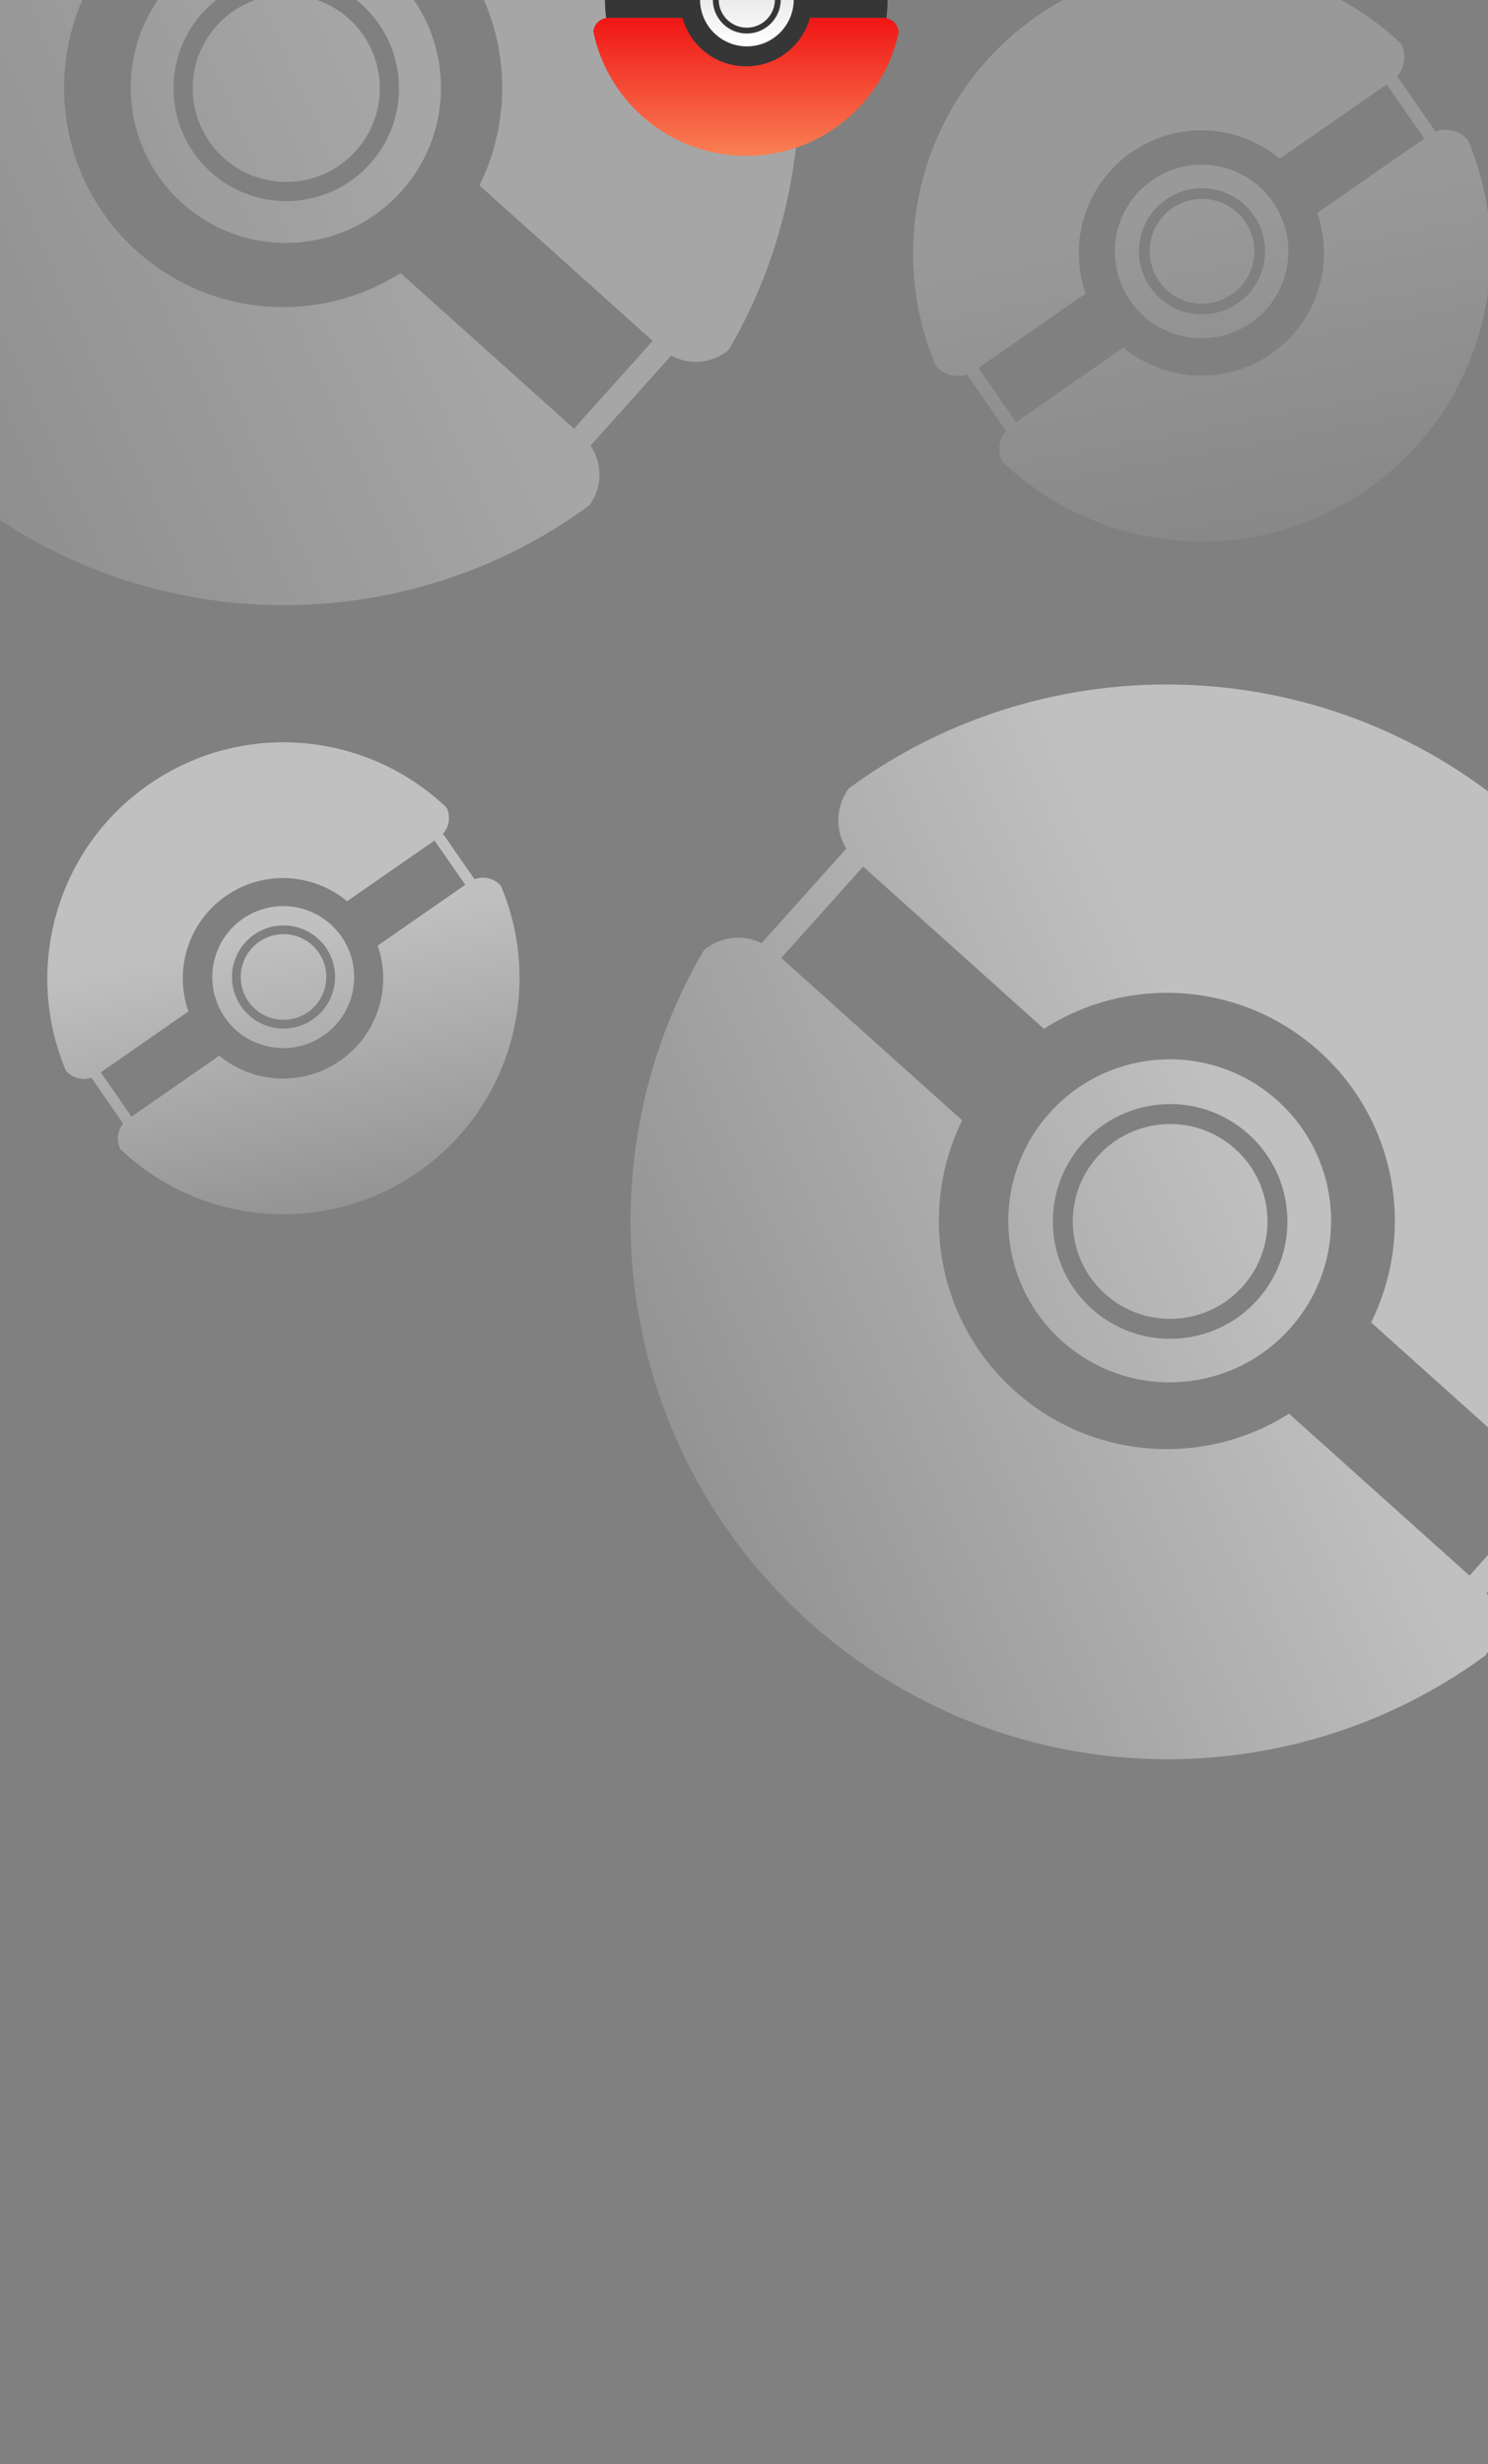 <svg width="449" height="743" viewBox="0 0 449 743" fill="none" xmlns="http://www.w3.org/2000/svg">
<rect x="0" y="0" width="449" height="743" fill="#808080" stroke="none"/>
<g clip-path="url(#clip0_48_1386)">
<path opacity="0.3" fill-rule="evenodd" clip-rule="evenodd" d="M-6.789 -98.905C-10.65 -93.72 -10.835 -86.762 -7.53 -81.429L-32.095 -54.039C-37.519 -56.68 -44.104 -55.954 -48.833 -52.024C-85.509 10.561 -74.418 92.351 -18.317 142.664C37.557 192.774 119.629 195.114 177.827 152.405C181.827 147.034 181.881 139.759 178.197 134.36L202.529 107.229C208.062 110.231 214.965 109.601 219.872 105.525C256.547 42.939 245.456 -38.851 189.356 -89.164C133.481 -139.274 51.409 -141.613 -6.789 -98.905ZM196.95 102.795L173.2 129.276L120.856 82.332C96.474 97.818 63.847 95.943 41.287 75.71C18.727 55.477 13.323 23.246 26.073 -2.672L-26.401 -49.732L-2.651 -76.214L49.767 -29.203C74.174 -44.852 106.939 -43.03 129.573 -22.732C152.206 -2.434 157.571 29.941 144.662 55.901L196.95 102.795ZM121.102 57.697C103.842 76.942 74.249 78.551 55.004 61.292C35.758 44.032 34.149 14.439 51.409 -4.806C68.668 -24.051 98.261 -25.661 117.507 -8.401C136.752 8.858 138.361 38.452 121.102 57.697ZM63.671 51.953C77.656 64.495 99.161 63.325 111.704 49.34C124.246 35.355 123.076 13.85 109.091 1.307C95.106 -11.235 73.601 -10.065 61.059 3.92C48.516 17.905 49.686 39.41 63.671 51.953ZM67.531 47.649C79.139 58.06 96.99 57.09 107.401 45.481C117.812 33.872 116.841 16.022 105.232 5.611C93.624 -4.8 75.773 -3.83 65.362 7.779C54.951 19.388 55.922 37.238 67.531 47.649Z" fill="url(#paint0_linear_48_1386)"/>
<path opacity="0.2" fill-rule="evenodd" clip-rule="evenodd" d="M282.362 110.286C284.686 113.057 288.449 114.056 291.778 112.946L303.514 129.85C301.377 132.461 300.922 136.139 302.451 139.22C331.778 167.258 377.723 171.778 412.345 147.74C446.828 123.798 458.694 79.433 442.962 42.248C440.554 39.378 436.602 38.409 433.189 39.717L421.563 22.974C423.911 20.35 424.459 16.512 422.874 13.315C393.547 -14.723 347.602 -19.243 312.979 4.795C278.496 28.736 266.631 73.101 282.362 110.286ZM418.43 25.437L429.777 41.781L397.472 64.21C402.753 79.477 397.521 96.992 383.598 106.658C369.676 116.325 351.437 115.105 338.978 104.822L306.593 127.307L295.246 110.963L327.596 88.502C322.23 73.2 327.45 55.603 341.418 45.905C355.386 36.207 373.698 37.466 386.16 47.842L418.43 25.437ZM384.096 60.895C392.342 72.772 389.399 89.085 377.522 97.331C365.645 105.578 349.331 102.634 341.085 90.757C332.839 78.88 335.782 62.567 347.659 54.32C359.537 46.074 375.85 49.018 384.096 60.895ZM373.557 91.409C382.188 85.416 384.327 73.562 378.335 64.931C372.342 56.3 360.487 54.161 351.856 60.153C343.225 66.146 341.086 78 347.079 86.631C353.071 95.262 364.926 97.401 373.557 91.409ZM371.713 88.753C378.877 83.779 380.653 73.939 375.679 66.775C370.704 59.61 360.864 57.835 353.7 62.809C346.536 67.783 344.76 77.623 349.734 84.788C354.708 91.952 364.549 93.727 371.713 88.753Z" fill="url(#paint1_linear_48_1386)"/>
<path opacity="0.5" fill-rule="evenodd" clip-rule="evenodd" d="M19.871 322.813C21.77 325.079 24.847 325.896 27.569 324.988L37.164 338.809C35.417 340.944 35.045 343.951 36.296 346.471C60.273 369.392 97.834 373.087 126.139 353.435C154.331 333.861 164.032 297.589 151.169 267.188C149.201 264.843 145.97 264.051 143.18 265.121L133.675 251.431C135.594 249.286 136.043 246.149 134.747 243.535C110.77 220.613 73.208 216.917 44.902 236.57C16.711 256.143 7.01 292.413 19.871 322.813ZM131.113 253.445L140.391 266.807L113.98 285.144C118.297 297.627 114.02 311.945 102.637 319.848C91.255 327.751 76.344 326.754 66.158 318.347L39.681 336.73L30.404 323.368L56.852 305.005C52.465 292.494 56.733 278.108 68.152 270.179C79.572 262.25 94.543 263.279 104.731 271.762L131.113 253.445ZM103.043 282.434C109.785 292.144 107.379 305.481 97.668 312.223C87.958 318.965 74.621 316.558 67.879 306.848C61.138 297.138 63.544 283.801 73.254 277.059C82.965 270.317 96.302 272.724 103.043 282.434ZM94.427 307.381C101.484 302.482 103.232 292.79 98.333 285.734C93.434 278.677 83.742 276.929 76.686 281.828C69.63 286.727 67.881 296.419 72.78 303.475C77.679 310.531 87.371 312.28 94.427 307.381ZM92.92 305.21C98.777 301.143 100.228 293.098 96.162 287.241C92.095 281.384 84.05 279.932 78.193 283.999C72.336 288.066 70.884 296.11 74.951 301.968C79.018 307.825 87.062 309.276 92.92 305.21Z" fill="url(#paint2_linear_48_1386)"/>
<path opacity="0.5" fill-rule="evenodd" clip-rule="evenodd" d="M491.982 450.412C486.877 454.654 479.694 455.309 473.938 452.186L448.621 480.416C452.454 486.032 452.398 493.601 448.238 499.19C387.683 543.629 302.287 541.196 244.149 489.056C185.777 436.707 174.237 351.606 212.396 286.487C217.317 282.397 224.169 281.641 229.813 284.389L255.373 255.889C251.934 250.341 252.127 243.101 256.143 237.706C316.698 193.268 402.093 195.702 460.23 247.841C518.602 300.191 530.142 385.293 491.982 450.412ZM468.133 447.572L443.421 475.126L388.958 426.281C363.589 442.394 329.64 440.442 306.167 419.391C282.693 398.339 277.071 364.803 290.337 337.836L235.738 288.869L260.449 261.315L314.99 310.229C340.385 293.947 374.477 295.843 398.027 316.963C421.576 338.083 427.159 371.768 413.727 398.779L468.133 447.572ZM389.214 400.647C371.255 420.671 340.464 422.346 320.439 404.387C300.415 386.429 298.74 355.637 316.699 335.613C334.657 315.589 365.449 313.914 385.473 331.872C405.498 349.831 407.172 380.622 389.214 400.647ZM329.457 394.67C344.009 407.72 366.385 406.503 379.435 391.952C392.485 377.4 391.268 355.024 376.717 341.974C362.165 328.924 339.789 330.141 326.739 344.692C313.689 359.244 314.906 381.62 329.457 394.67ZM333.473 390.193C345.551 401.025 364.125 400.015 374.957 387.936C385.79 375.858 384.78 357.284 372.701 346.452C360.622 335.619 342.049 336.629 331.216 348.708C320.384 360.787 321.394 379.36 333.473 390.193Z" fill="url(#paint3_linear_48_1386)"/>
<path fill-rule="evenodd" clip-rule="evenodd" d="M266.504 5.371L183.65 5.371C181.289 5.371 179.335 7.112 179 9.38C183.374 30.847 202.36 47 225.119 47C247.787 47 266.711 30.977 271.185 9.639C270.966 7.246 268.954 5.371 266.504 5.371Z" fill="url(#paint4_linear_48_1386)"/>
<path fill-rule="evenodd" clip-rule="evenodd" d="M182.882 -5.371C182.667 -3.633 182.556 -1.863 182.556 -0.067C182.556 1.776 182.673 3.591 182.899 5.372L267.484 5.372C267.71 3.591 267.827 1.776 267.827 -0.067C267.827 -1.863 267.716 -3.633 267.5 -5.371L182.882 -5.371Z" fill="#373636"/>
<circle cx="225.165" cy="0.04" r="19.968" fill="#373636"/>
<circle cx="225.377" cy="-0.152" r="14.136" fill="url(#paint5_linear_48_1386)"/>
<circle cx="225.342" cy="-0.137" r="9.365" stroke="#373636" stroke-width="1.767"/>
</g>
<defs>
<linearGradient id="paint0_linear_48_1386" x1="281.664" y1="-61.923" x2="-108.774" y2="111.709" gradientUnits="userSpaceOnUse">
<stop offset="0.438" stop-color="white"/>
<stop offset="1" stop-color="white" stop-opacity="0.097"/>
<stop offset="1" stop-color="white" stop-opacity="0"/>
</linearGradient>
<linearGradient id="paint1_linear_48_1386" x1="339.718" y1="-41.927" x2="383.823" y2="192.974" gradientUnits="userSpaceOnUse">
<stop offset="0.438" stop-color="white"/>
<stop offset="1" stop-color="white" stop-opacity="0.097"/>
<stop offset="1" stop-color="white" stop-opacity="0"/>
</linearGradient>
<linearGradient id="paint2_linear_48_1386" x1="66.763" y1="198.372" x2="102.82" y2="390.416" gradientUnits="userSpaceOnUse">
<stop offset="0.438" stop-color="white"/>
<stop offset="1" stop-color="white" stop-opacity="0.097"/>
<stop offset="1" stop-color="white" stop-opacity="0"/>
</linearGradient>
<linearGradient id="paint3_linear_48_1386" x1="556.277" y1="276.186" x2="150.03" y2="456.848" gradientUnits="userSpaceOnUse">
<stop offset="0.438" stop-color="white"/>
<stop offset="1" stop-color="white" stop-opacity="0.097"/>
<stop offset="1" stop-color="white" stop-opacity="0"/>
</linearGradient>
<linearGradient id="paint4_linear_48_1386" x1="225.093" y1="47" x2="225.093" y2="5.371" gradientUnits="userSpaceOnUse">
<stop stop-color="#F98054"/>
<stop offset="1" stop-color="#F01515"/>
</linearGradient>
<linearGradient id="paint5_linear_48_1386" x1="225.377" y1="-14.288" x2="225.377" y2="13.985" gradientUnits="userSpaceOnUse">
<stop offset="0.068" stop-color="#D9D9D9"/>
<stop offset="1" stop-color="white"/>
</linearGradient>
<clipPath id="clip0_48_1386">
<rect width="449" height="743" fill="white"/>
</clipPath>
</defs>
</svg>

